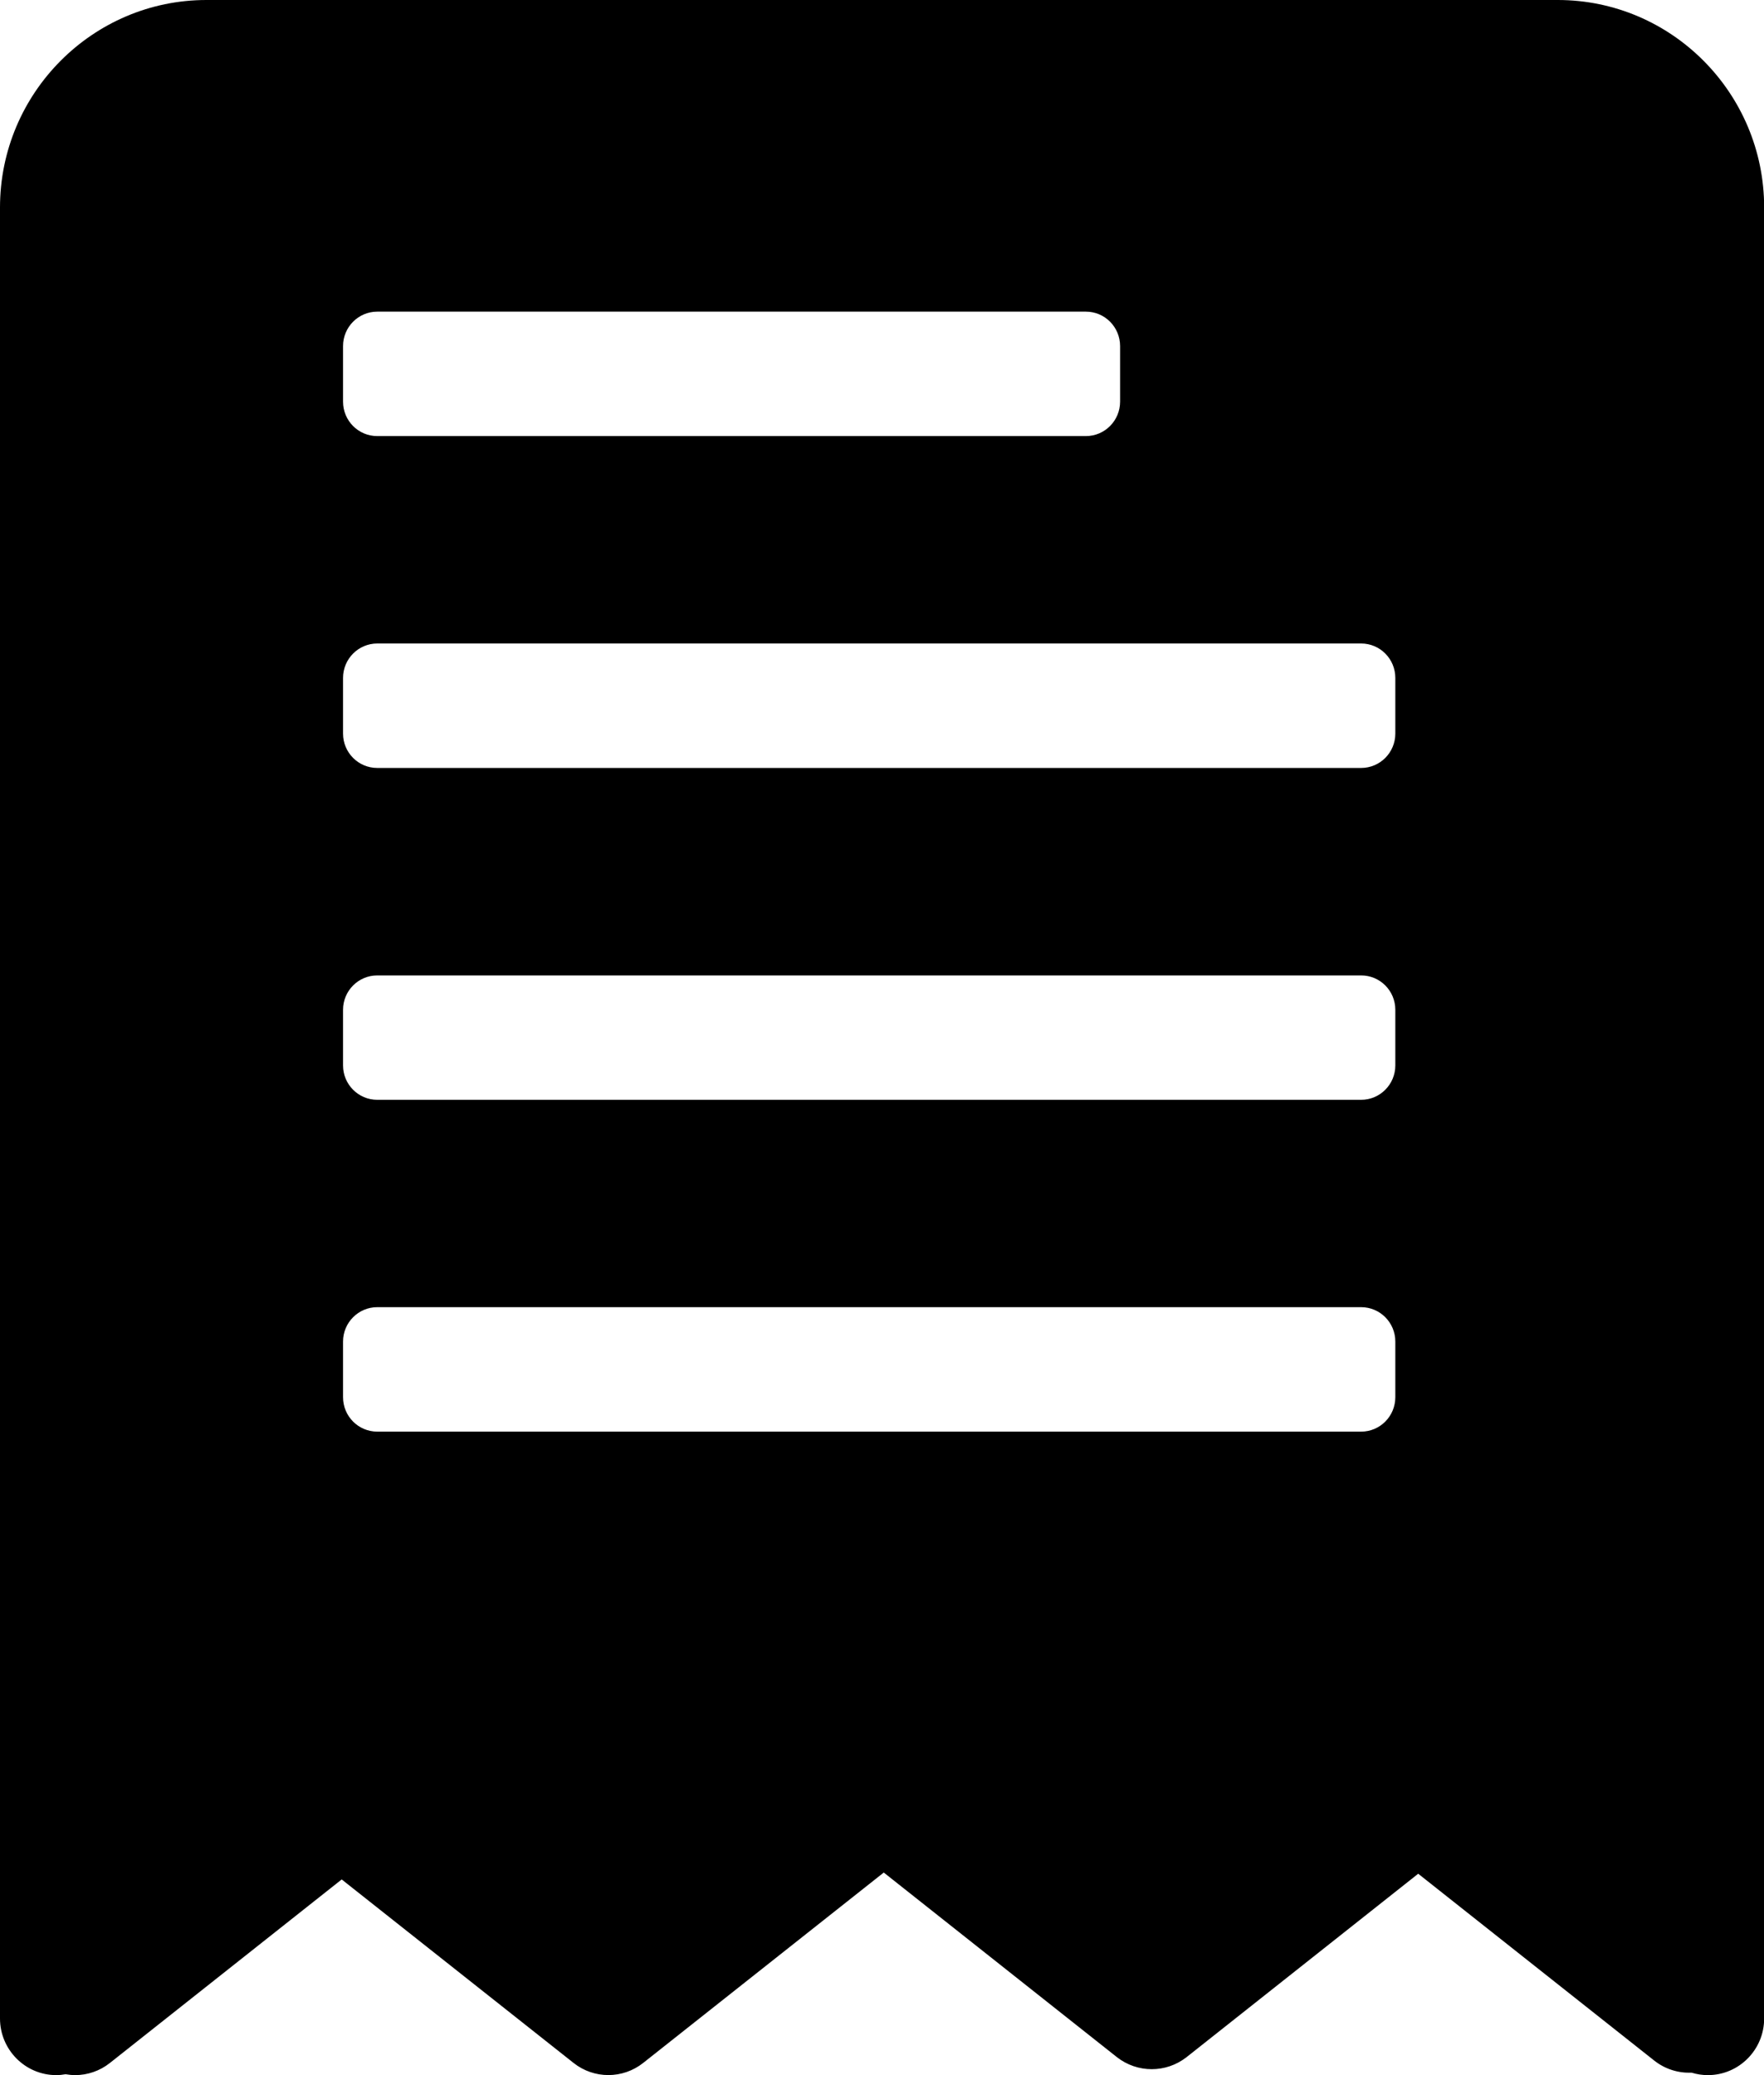 <?xml version="1.0" encoding="UTF-8" standalone="no"?>
<svg width="34px" height="40px" viewBox="0 0 34 40" version="1.1" xmlns="http://www.w3.org/2000/svg" xmlns:xlink="http://www.w3.org/1999/xlink">
    <!-- Generator: Sketch 39.1 (31720) - http://www.bohemiancoding.com/sketch -->
    <title>page</title>
    <desc>Created with Sketch.</desc>
    <defs></defs>
    <g id="UI" stroke="none" stroke-width="1" fill="none" fill-rule="evenodd">
        <g id="公司主页" transform="translate(-26, -1528)" fill="#000000">
            <g id="Group-15" transform="translate(0, 1511)">
                <g id="page">
                    <path d="M56.025,17 L29.979,17 C27.786,17 26,18.795 26,21 L26,55.908 C26,56.51 26.486,57 27.085,57 C27.146,57 27.206,56.993 27.264,56.983 C27.325,56.993 27.386,57 27.447,57 C27.682,57 27.92,56.923 28.119,56.765 L32.586,53.228 L37.055,56.765 C37.448,57.077 38.003,57.077 38.397,56.765 L43.034,53.095 L47.527,56.653 C47.922,56.963 48.476,56.963 48.871,56.653 L53.335,53.118 L57.885,56.72 C58.098,56.888 58.353,56.963 58.605,56.953 C58.703,56.983 58.809,57 58.918,57 C59.518,57 60.003,56.51 60.003,55.908 L60.003,21 C60.003,18.795 58.219,17 56.025,17 L56.025,17 Z M32.612,23.671 C32.612,23.304 32.908,23.007 33.272,23.007 L46.929,23.007 C47.294,23.007 47.589,23.304 47.589,23.671 L47.589,24.742 C47.589,25.109 47.294,25.406 46.929,25.406 L33.272,25.406 C32.906,25.406 32.612,25.109 32.612,24.742 L32.612,23.671 L32.612,23.671 Z M52.894,43.932 C52.894,44.299 52.6,44.596 52.234,44.596 L33.272,44.596 C32.906,44.596 32.612,44.299 32.612,43.932 L32.612,42.86 C32.612,42.494 32.908,42.197 33.272,42.197 L52.234,42.197 C52.6,42.197 52.894,42.494 52.894,42.86 L52.894,43.932 L52.894,43.932 Z M52.894,37.537 C52.894,37.902 52.6,38.2 52.234,38.2 L33.272,38.2 C32.906,38.2 32.612,37.902 32.612,37.537 L32.612,36.465 C32.612,36.098 32.908,35.802 33.272,35.802 L52.234,35.802 C52.6,35.802 52.894,36.098 52.894,36.465 L52.894,37.537 L52.894,37.537 Z M52.894,31.14 C52.894,31.506 52.6,31.803 52.234,31.803 L33.272,31.803 C32.906,31.803 32.612,31.506 32.612,31.14 L32.612,30.068 C32.612,29.701 32.908,29.404 33.272,29.404 L52.234,29.404 C52.6,29.404 52.894,29.701 52.894,30.068 L52.894,31.14 L52.894,31.14 Z"></path>
                </g>
            </g>
        </g>
    </g>
</svg>